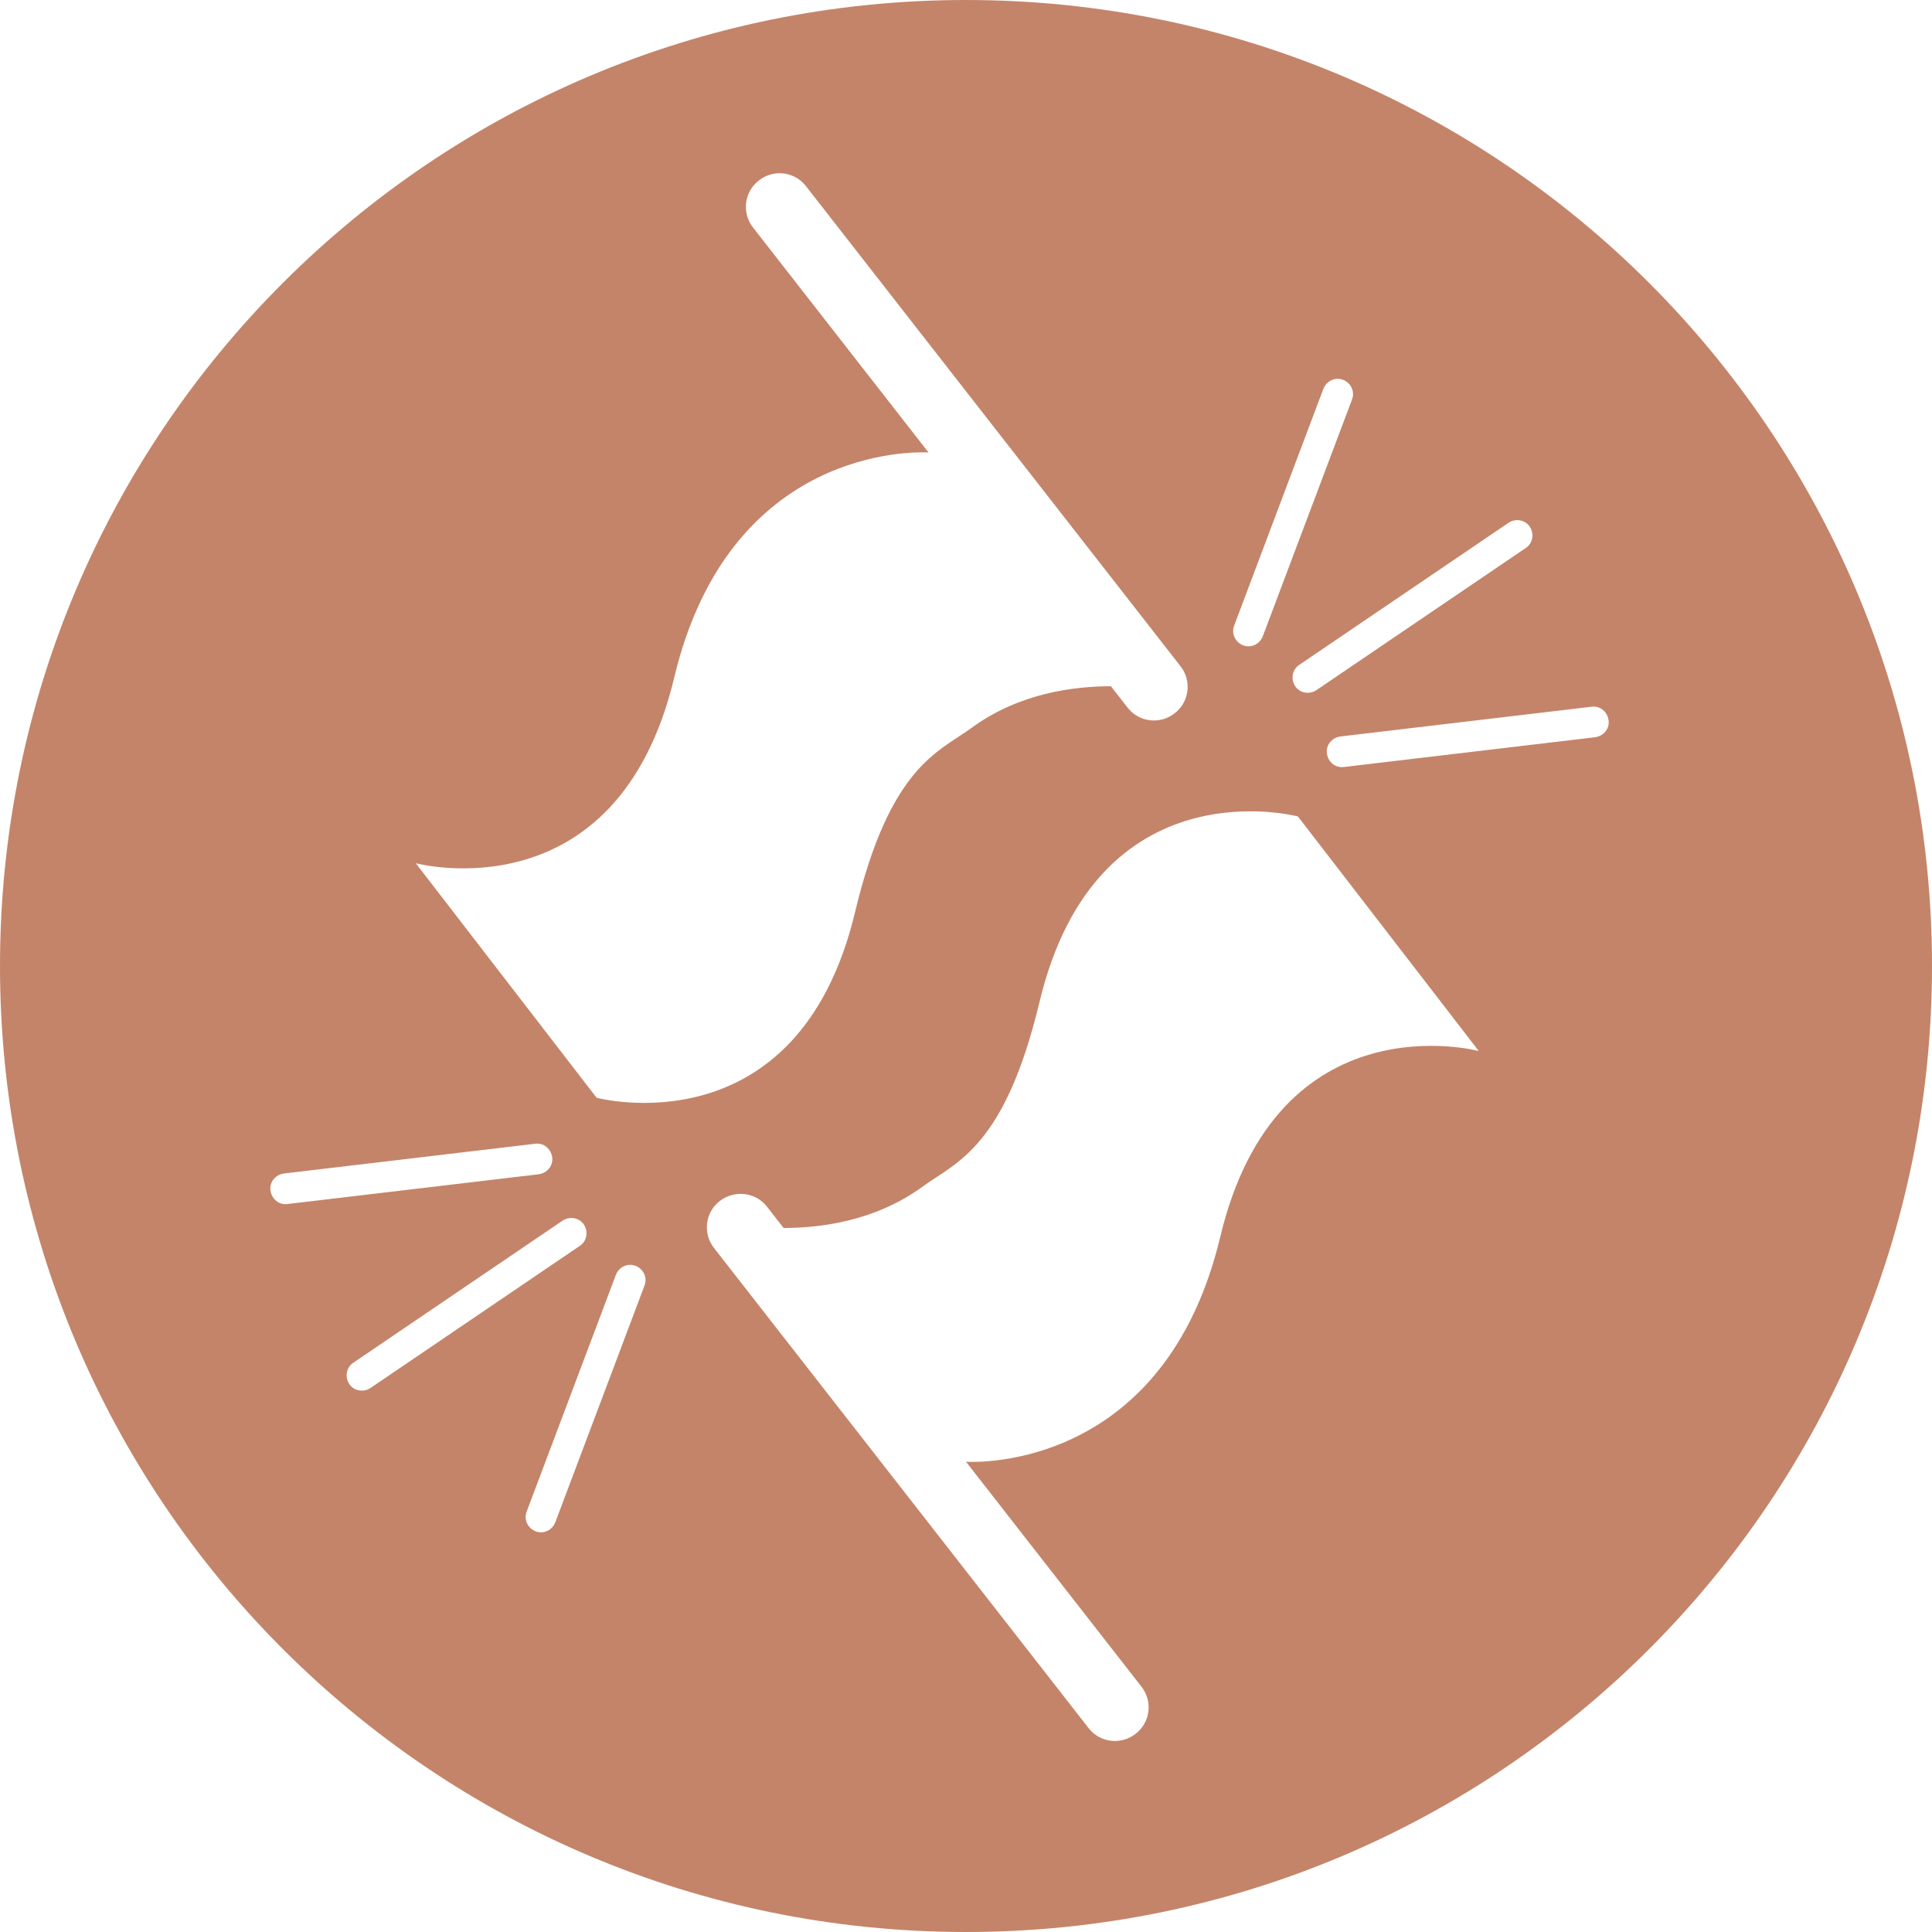 <?xml version="1.0" encoding="UTF-8"?>
<svg id="Layer_2" data-name="Layer 2" xmlns="http://www.w3.org/2000/svg" viewBox="0 0 50 50">
  <defs>
    <style>
      .cls-1 {
        fill: #c48469;
      }
    </style>
  </defs>
  <g id="Layer_1-2" data-name="Layer 1">
    <path class="cls-1" d="M25,0C11.19,0,0,11.19,0,25s11.19,25,25,25,25-11.19,25-25S38.81,0,25,0ZM39.59,13.63c.12.18.08.43-.1.55l-5.42,3.68c-.18.12-.43.08-.55-.1-.12-.18-.08-.43.1-.55l5.42-3.68c.18-.12.43-.08.55.1ZM31.94,16.19l2.31-6.13c.08-.2.3-.31.51-.23.2.08.31.3.23.51l-2.31,6.13c-.08.2-.3.31-.51.23-.2-.08-.31-.3-.23-.51ZM17.45,17.53c1.43-5.98,6.24-5.84,6.58-5.82l-4.54-5.82c-.3-.38-.23-.93.15-1.22.38-.3.93-.23,1.22.15l9.69,12.42c.3.38.23.93-.15,1.22-.38.3-.93.23-1.22-.15l-.43-.55c-.94,0-2.37.17-3.61,1.08-.87.63-2.11,1.01-3.01,4.76-1.48,6.2-6.69,4.81-6.69,4.81l-4.68-6.07s5.21,1.39,6.69-4.81ZM7,30.81c-.03-.22.13-.41.35-.44l6.5-.77c.22-.03.41.13.44.35s-.13.41-.35.44l-6.5.77c-.22.03-.41-.13-.44-.35ZM9.04,35.82c-.12-.18-.08-.43.1-.55l5.42-3.68c.18-.12.43-.08.55.1.12.18.08.43-.1.55l-5.42,3.68c-.18.12-.43.08-.55-.1ZM16.68,33.27l-2.31,6.13c-.08.2-.3.31-.51.23-.2-.08-.31-.3-.23-.51l2.31-6.13c.08-.2.3-.31.51-.23.2.08.31.3.23.51ZM31.58,32.01c-1.43,5.98-6.24,5.84-6.58,5.82l4.54,5.82c.3.38.23.93-.15,1.22-.38.3-.93.23-1.22-.15l-9.69-12.42c-.3-.38-.23-.93.15-1.22s.93-.23,1.22.15l.43.55c.94,0,2.37-.17,3.61-1.08.87-.63,2.11-1.01,3.01-4.76,1.48-6.2,6.69-4.81,6.69-4.81l4.68,6.07s-5.21-1.39-6.69,4.81ZM41.28,19.08l-6.5.77c-.22.03-.41-.13-.44-.35s.13-.41.35-.44l6.5-.77c.22-.03.41.13.44.35s-.13.41-.35.44Z"/>
  </g>
</svg>